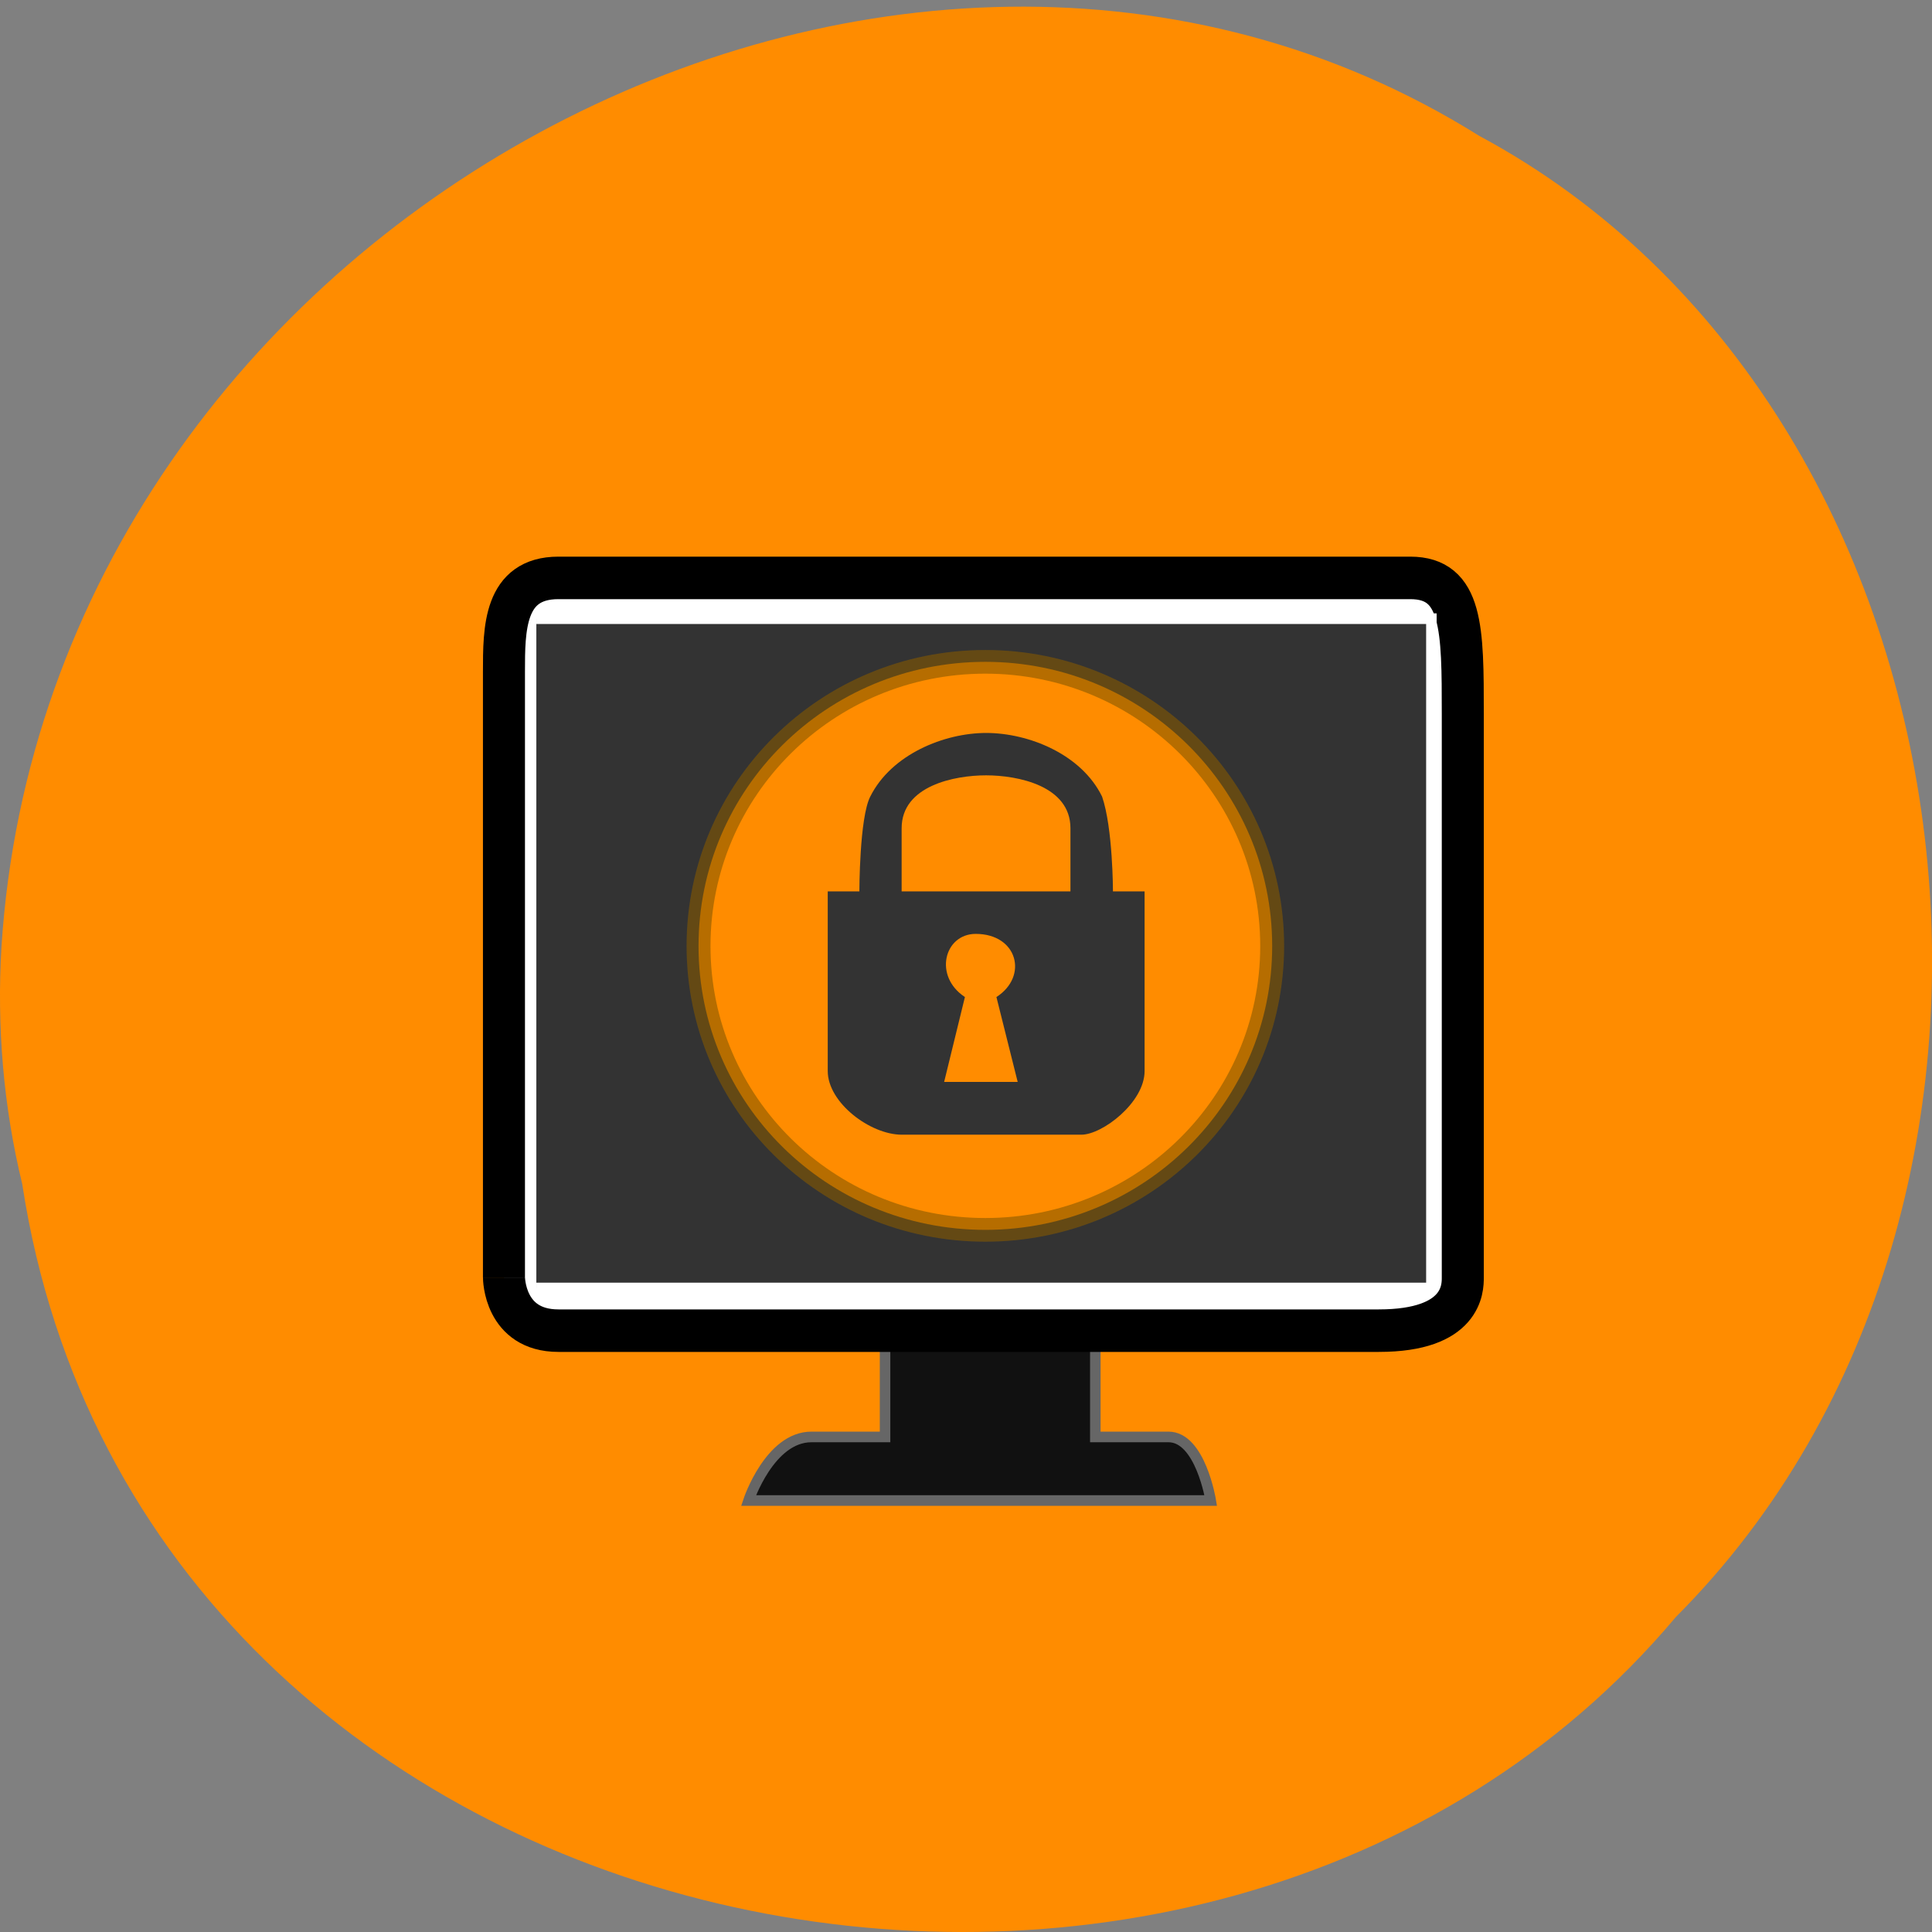 <svg xmlns="http://www.w3.org/2000/svg" viewBox="0 0 16 16"><rect x="0" y="0" width="16" height="16" fill="#808080" stroke="none"/><path d="m 0.184 9.805 c 0.992 6.48 9.805 8.215 13.695 3.586 c 3.426 -3.434 2.574 -10.01 -1.629 -12.266 c -4.824 -3.02 -11.855 0.711 -12.238 6.719 c -0.039 0.656 0.016 1.32 0.172 1.961" fill="#ff8c00"/><g transform="matrix(0.087 0 0 0.088 3.763 4.066)"><path d="m 40.996 80.984 v 8.04 c 0 0 -5.986 0 -7.01 0 c -3.976 0 -5.986 5.982 -5.986 5.982 c 2.01 0 43.02 0 44 0 c 0 0 -0.983 -5.982 -4.02 -5.982 c -1.966 0 -6.969 0 -6.969 0 v -8.04" fill="#111" stroke="#666"/><path d="m 4.719 74.02 c 0 -16.03 0 -45.04 0 -57 c 0 -4.02 0 -8.839 5.182 -8.839 c 9.114 0 76.08 0 81.09 0 c 5 0 5 4.821 5 12.811 c 0 11.03 0 46.02 0 53.03 c 0 0.982 0 5 -7.997 5 c -5 0 -73.982 0 -78.09 0 c -5.182 0 -5.182 -5 -5.182 -5" fill="#fff" stroke="#000" stroke-width="4"/><path d="m 7.802 12.02 h 85.2 v 62.986 h -85.2" fill="#333" stroke="#fff"/></g><path d="m 50.996 27.01 c 0 13.265 -10.756 23.981 -23.993 23.981 c -13.277 0 -23.993 -10.716 -23.993 -23.981 c 0 -13.265 10.716 -24.02 23.993 -24.02 c 13.238 0 23.993 10.756 23.993 24.02" transform="matrix(0.099 0 0 0.098 5.487 5.188)" stroke-opacity="0.6" fill="#ff8c00" stroke="#865900" stroke-width="2"/><path d="m 8.168 6.07 c -0.348 0 -0.785 0.176 -0.961 0.527 c -0.09 0.176 -0.09 0.785 -0.09 0.785 c 0 0 -0.172 0 -0.262 0 c 0 0.438 0 0.965 0 1.488 c 0 0.262 0.352 0.527 0.613 0.527 c 0.523 0 0.961 0 1.488 0 c 0.172 0 0.523 -0.266 0.523 -0.527 c 0 -0.523 0 -0.961 0 -1.488 c -0.176 0 -0.176 0 -0.262 0 c 0 0 0 -0.523 -0.09 -0.785 c -0.172 -0.352 -0.609 -0.527 -0.961 -0.527 m 0.699 0.789 v 0.523 h -1.398 c 0 -0.523 0 -0.523 0 -0.523 c 0 -0.352 0.438 -0.438 0.699 -0.438 c 0.262 0 0.699 0.086 0.699 0.438 m -0.785 0.875 c 0.348 0 0.438 0.352 0.172 0.523 l 0.176 0.703 h -0.609 l 0.172 -0.703 c -0.262 -0.172 -0.172 -0.523 0.09 -0.523" fill="#333"/></svg>